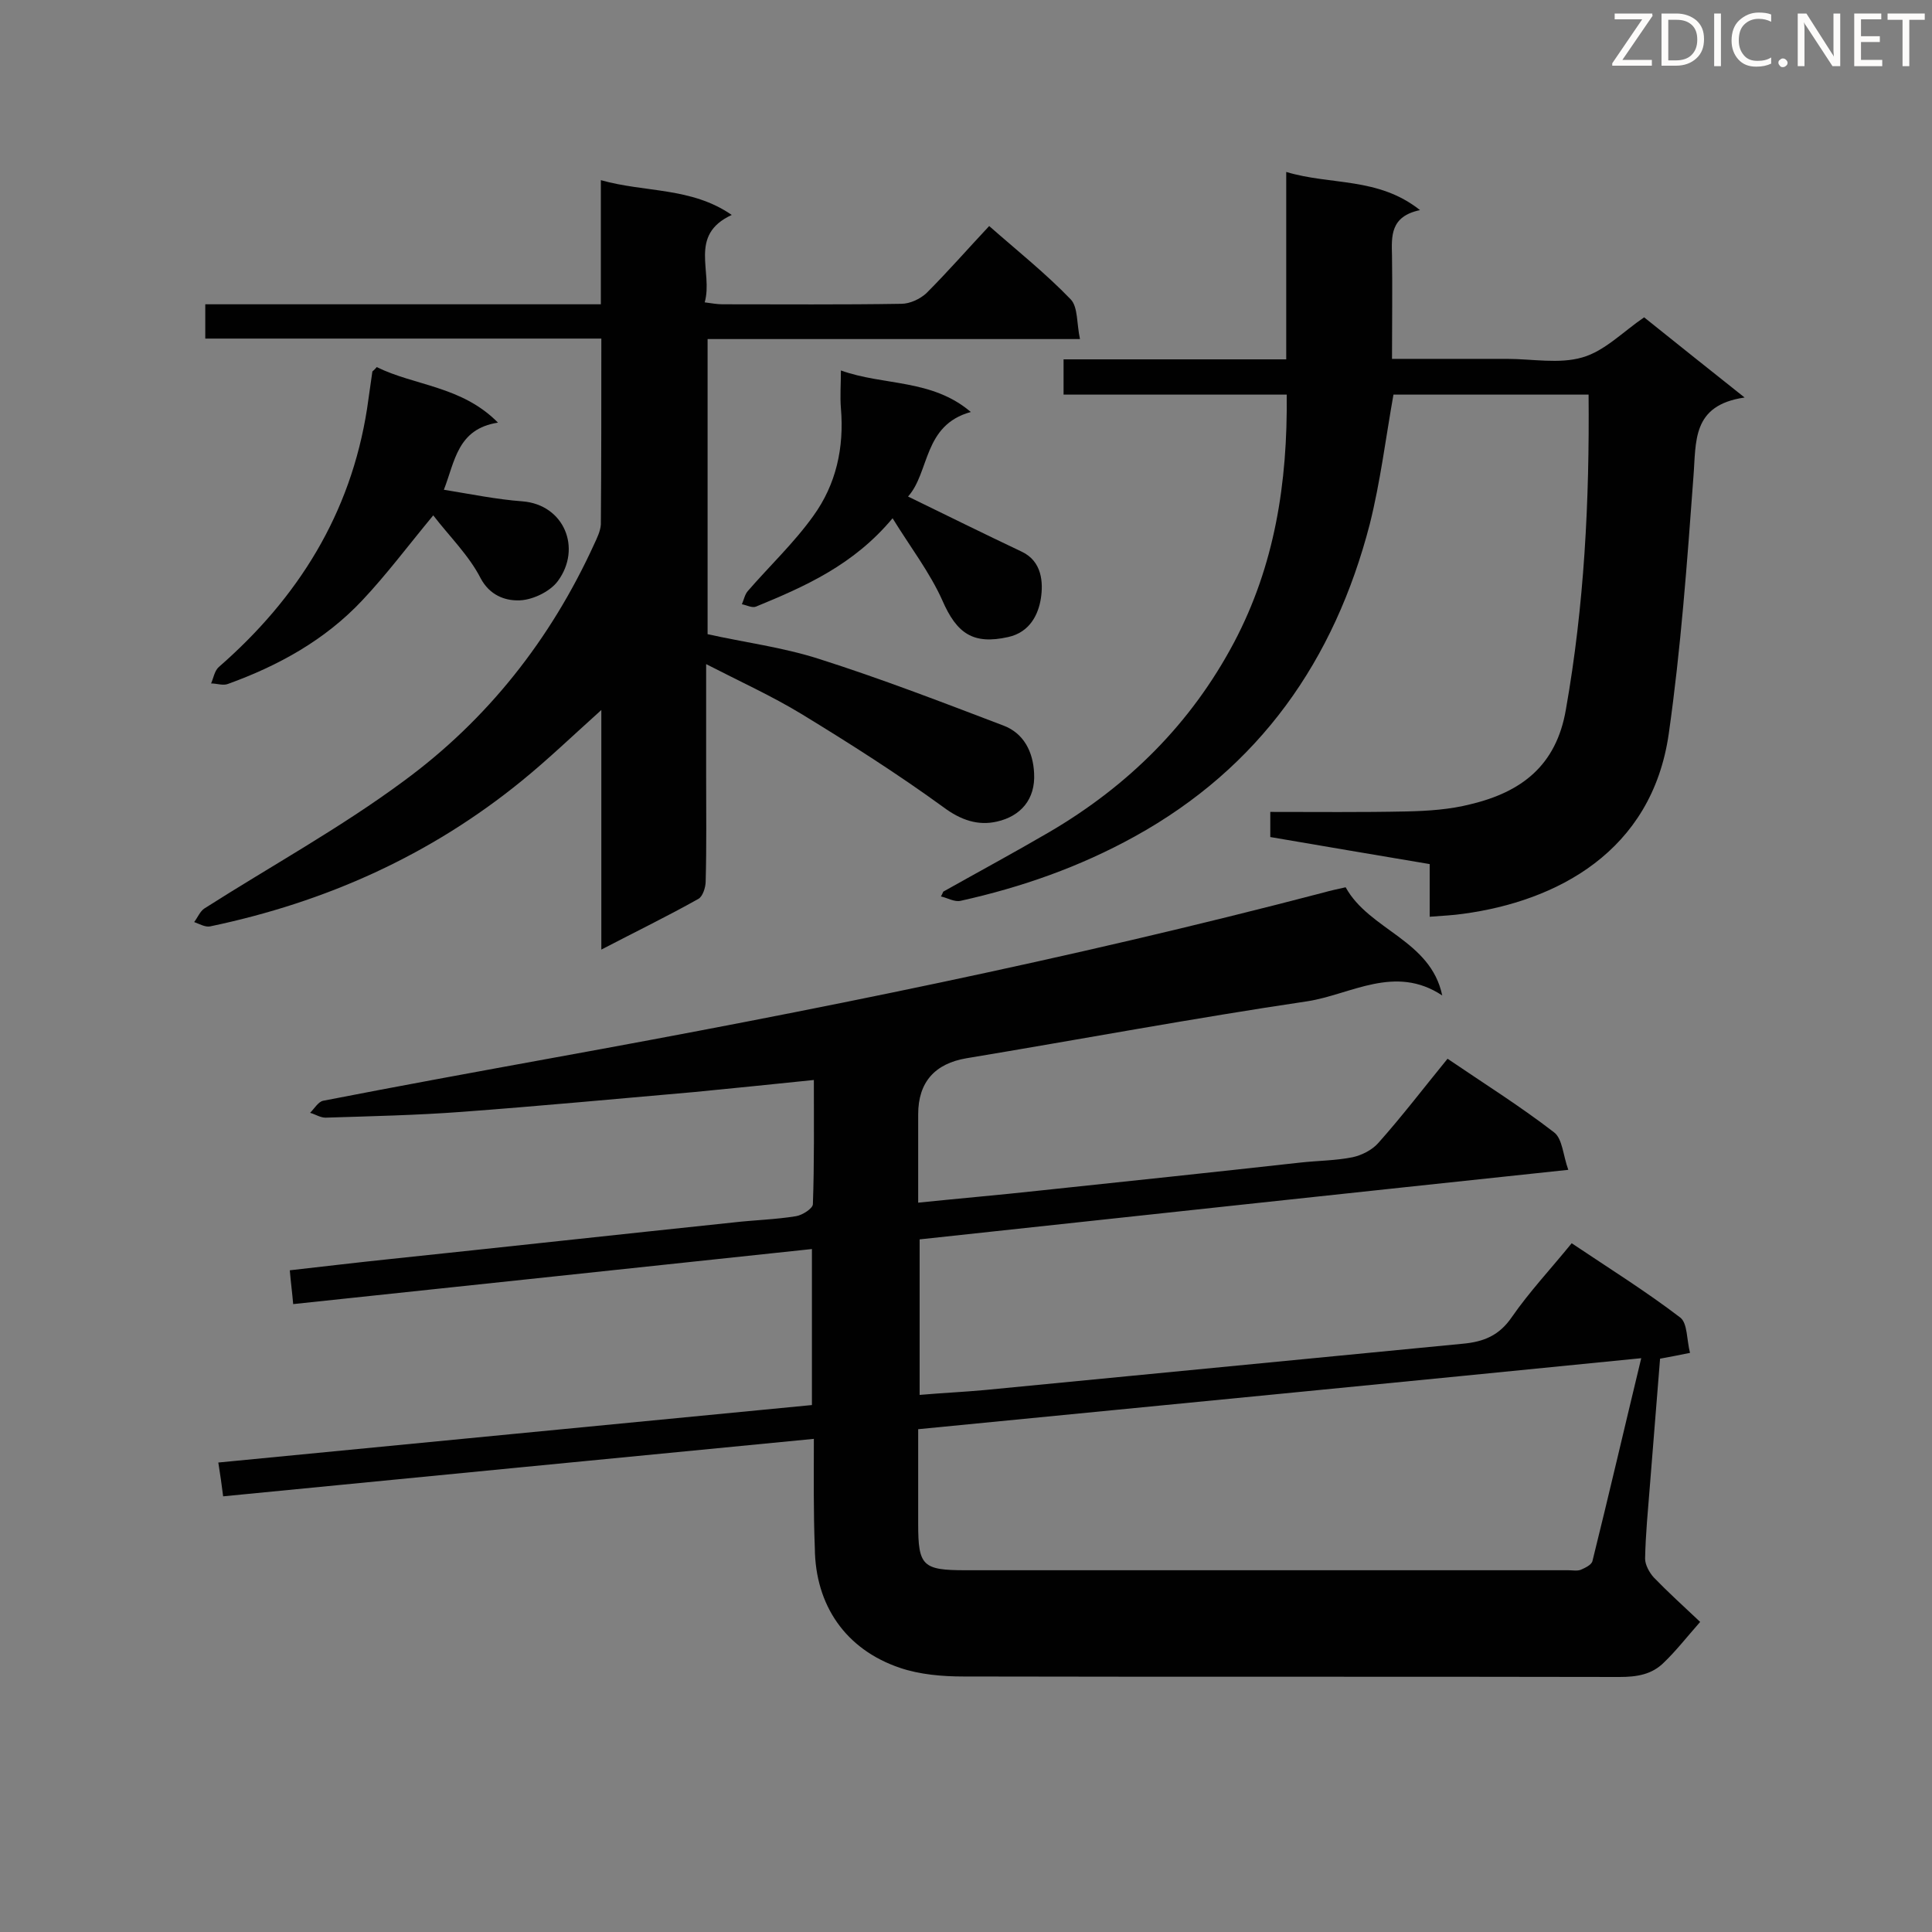 <svg enable-background="new 0 0 400 400" viewBox="0 0 400 400" xmlns="http://www.w3.org/2000/svg"><rect x="0" y="0" width="400" height="400" fill="#808080" stroke="none"/><path d="m168.5 297.9c-41.1 4-81.5 7.9-122.3 11.9-.3-2.4-.6-4.5-1-7 41-4 81.8-7.9 122.9-11.9 0-10.6 0-21.1 0-32.3-35.8 3.8-71.4 7.6-107.4 11.4-.2-2.4-.5-4.5-.7-7 7.1-.8 13.8-1.6 20.5-2.3 23.8-2.5 47.5-5.1 71.3-7.6 4.3-.5 8.7-.6 13-1.3 1.3-.2 3.5-1.6 3.5-2.5.3-8.4.2-16.8.2-25.7-8.6.9-16.7 1.7-24.8 2.5-16 1.4-32 2.9-48.1 4.1-9.4.7-18.8.9-28.2 1.2-1.1 0-2.1-.7-3.2-1 .9-.9 1.7-2.3 2.7-2.5 15.9-3.1 31.8-6 47.7-8.9 53.5-9.7 106.7-20.4 159.4-34.2 1.4-.4 2.8-.7 4.6-1.1 4.9 8.9 17.6 10.9 20 22.4-9.8-6.5-18.9-.2-27.9 1.2-23.6 3.5-47.1 7.9-70.6 11.8-6.5 1.1-10 4.9-10 11.6v18.3c8.7-.9 16.9-1.6 25.1-2.5 18-1.9 36-3.8 54-5.8 3.6-.4 7.3-.4 10.8-1.1 1.9-.4 4.1-1.5 5.4-3 4.9-5.5 9.4-11.4 14.3-17.4 7.5 5.1 15 9.8 22 15.2 1.8 1.3 1.9 4.8 3 7.8-45.3 4.8-89.8 9.6-134.3 14.4v32.2c4.6-.4 9-.6 13.4-1 33-3.2 66-6.4 99.1-9.6 4.3-.4 7.5-1.7 10.1-5.5 3.6-5.2 8-9.9 12.4-15.3 7.6 5.1 15.3 9.9 22.5 15.4 1.5 1.2 1.3 4.6 2 7.3-2.4.5-4.1.8-6.2 1.2-.7 8.7-1.4 17.4-2.1 26.2-.4 5.1-.9 10.1-1 15.2 0 1.3.9 2.9 1.8 3.9 2.9 3 6.1 5.9 9.6 9.2-2.9 3.3-5 6-7.5 8.4-2.5 2.5-5.6 3-9.2 3-45.3-.1-90.5 0-135.8-.1-4.4 0-9.1-.4-13.2-1.8-11.2-3.8-17.5-12.9-17.6-24.8-.3-7.5-.2-14.7-.2-22.6zm21.6-2v19.6c0 8.7.9 9.6 9.8 9.6h124.8c.9 0 1.8.2 2.6-.1.9-.4 2.2-1 2.4-1.8 3.4-13.7 6.6-27.5 10.1-42-50.1 5-99.6 9.8-149.7 14.7z" fill="#010101"/><path d="m124.5 70.1c-27.6 0-54.7 0-82 0 0-2.5 0-4.6 0-7.1h81.9c0-8.6 0-16.8 0-25.7 9.2 2.6 18.7 1.4 27.1 7.2-9.1 4.2-3.8 11.8-5.6 18.1 1.5.2 2.6.4 3.7.4 12.3 0 24.7.1 37-.1 1.8 0 3.9-1 5.2-2.2 4.4-4.4 8.5-9.1 13-13.9 5.8 5.1 11.7 9.8 16.9 15.2 1.5 1.6 1.2 5 1.9 8.2-26.2 0-51.5 0-77.1 0v61.1c7.6 1.7 15.5 2.7 23 5.1 12.9 4.1 25.6 9 38.2 13.8 4.3 1.6 6.2 5.5 6.4 9.9.3 5.4-2.8 8.9-7.7 10-3.9.9-7.5-.3-11.1-3-9.5-6.9-19.4-13.2-29.4-19.3-6.1-3.7-12.7-6.7-19.7-10.3v23.2c0 7.3.1 14.5-.1 21.8 0 1.2-.6 3.1-1.5 3.6-6.4 3.6-13 6.8-20.1 10.5 0-16.6 0-32.6 0-49.6-5.9 5.3-11 10.2-16.4 14.6-19 15.5-40.7 25.2-64.6 30.2-1 .2-2.2-.5-3.3-.9.7-.9 1.2-2.2 2.1-2.8 13.8-8.8 28.2-16.7 41.3-26.4 17.3-12.7 30.4-29.3 39.4-49 .6-1.3 1.3-2.7 1.4-4.1.1-12.5.1-25.1.1-38.5z" fill="#010101"/><path d="m195.3 184.6c7.3-4.1 14.7-8.1 21.9-12.3 16.4-9.6 29.4-22.5 38.3-39.3 8.4-15.9 11.1-33 10.9-51.3-15.5 0-30.6 0-46.2 0 0-2.5 0-4.6 0-7.3h46.1c0-13 0-25.4 0-38.8 9.3 2.8 19 1 27.7 7.9-6.2 1.3-5.9 5.4-5.8 9.5.1 6.9 0 13.8 0 21.3h21.6 2.2c5.2 0 10.8 1.1 15.6-.3 4.6-1.3 8.4-5.3 12.8-8.3 6.5 5.2 13.1 10.5 20.8 16.6-11 1.6-10 9.1-10.6 16.5-1.3 17.7-2.6 35.5-5.1 53.1-3.5 24.5-23.3 34.7-42.6 37.3-2.1.3-4.2.4-6.9.6 0-3.8 0-7.2 0-10.9-11.2-1.9-22-3.7-33-5.6 0-1.6 0-3.1 0-5.2 9.5 0 18.9.1 28.2-.1 4.5-.1 9-.4 13.3-1.5 10.4-2.5 17.7-7.9 19.7-19.6 3.8-21.5 4.9-43.1 4.7-65.2-13.7 0-27.1 0-40.4 0-1.6 9-2.7 18-4.9 26.8-7.3 28.2-22.8 50.4-48.7 64.7-11.4 6.3-23.4 10.5-36 13.3-1.3.3-2.7-.6-4.1-.9.2-.3.3-.6.5-1z" fill="#010101"/><path d="m78 76c7.9 3.9 17.6 3.9 25.1 11.5-8.4 1.3-8.9 8-11.2 13.9 5.6.9 10.9 2 16.3 2.4 8.6.7 12.3 9.7 7.3 16.5-1.7 2.3-5.6 4.1-8.4 4-2.5 0-5.7-1-7.6-4.6-2.4-4.7-6.5-8.7-9.8-13-5.3 6.4-9.7 12.3-14.7 17.6-7.7 8.2-17.3 13.5-27.8 17.3-1 .4-2.3-.1-3.5-.1.5-1.1.7-2.6 1.6-3.4 16.4-14.3 27.3-31.7 30.7-53.5.4-2.6.7-5.1 1.1-7.7.1-.1.4-.3.9-.9z" fill="#010101"/><path d="m184.8 107.3c-8.1 9.7-18.1 14.1-28.3 18.3-.8.3-1.9-.3-2.9-.5.4-.9.6-2 1.2-2.7 4.5-5.2 9.6-10 13.6-15.6 4.7-6.5 6.4-14.1 5.7-22.3-.2-2.4 0-4.9 0-7.8 8.9 3.2 18.8 1.7 26.9 8.6-9.9 2.7-8.5 12.5-13 17.5 8 3.9 15.7 7.7 23.5 11.4 4.3 2 4.5 6.5 4 9.7s-2.2 7-6.8 8c-7.2 1.6-10.6-.7-13.6-7.6-2.6-5.8-6.6-11-10.3-17z" fill="#010101"/><g fill="#fcfbfa"><path d="m342.2 3.2-6.3 9.2h6.1v1.2h-8.2v-.5l6.2-9.1h-5.7v-1.2h7.8v.4z"/><path d="m344 13.7v-10.9h3.1c1.6 0 3 .5 4.1 1.4 1.1 1 1.6 2.2 1.6 3.9s-.5 3-1.6 4-2.5 1.5-4.2 1.5h-3zm1.4-9.6v8.4h1.6c1.4 0 2.5-.4 3.2-1.1.8-.8 1.2-1.8 1.2-3.2s-.4-2.4-1.2-3.1-1.8-1-3.1-1z"/><path d="m356.3 2.8v10.9h-1.4v-10.9z"/><path d="m366.6 13.2c-.8.4-1.8.6-3 .6-1.6 0-2.8-.5-3.7-1.5s-1.4-2.3-1.4-3.9c0-1.7.5-3.2 1.6-4.2s2.4-1.6 4-1.6c1 0 1.9.1 2.6.4v1.5c-.8-.4-1.6-.6-2.6-.6-1.2 0-2.2.4-3 1.2s-1.1 1.9-1.1 3.3c0 1.3.4 2.3 1.1 3.1s1.6 1.1 2.8 1.1c1.1 0 2-.2 2.8-.7v1.3z"/><path d="m368.2 13c0-.3.1-.5.3-.6.2-.2.4-.3.6-.3.3 0 .5.1.7.3s.3.4.3.6-.1.5-.3.6c-.2.2-.4.3-.7.3s-.5-.1-.6-.3c-.2-.2-.3-.4-.3-.6z"/><path d="m381.1 13.7h-1.7l-5.5-8.4c-.2-.2-.3-.5-.4-.7 0 .2.1.8.1 1.5v7.6h-1.4v-10.9h1.8l5.3 8.3c.3.4.4.6.4.8 0-.3-.1-.8-.1-1.6v-7.5h1.4v10.9z"/><path d="m389.7 13.7h-5.8v-10.9h5.6v1.2h-4.2v3.5h3.9v1.2h-3.9v3.7h4.4z"/><path d="m398.4 4.1h-3.1v9.6h-1.4v-9.6h-3.1v-1.3h7.7v1.3z"/></g></svg>